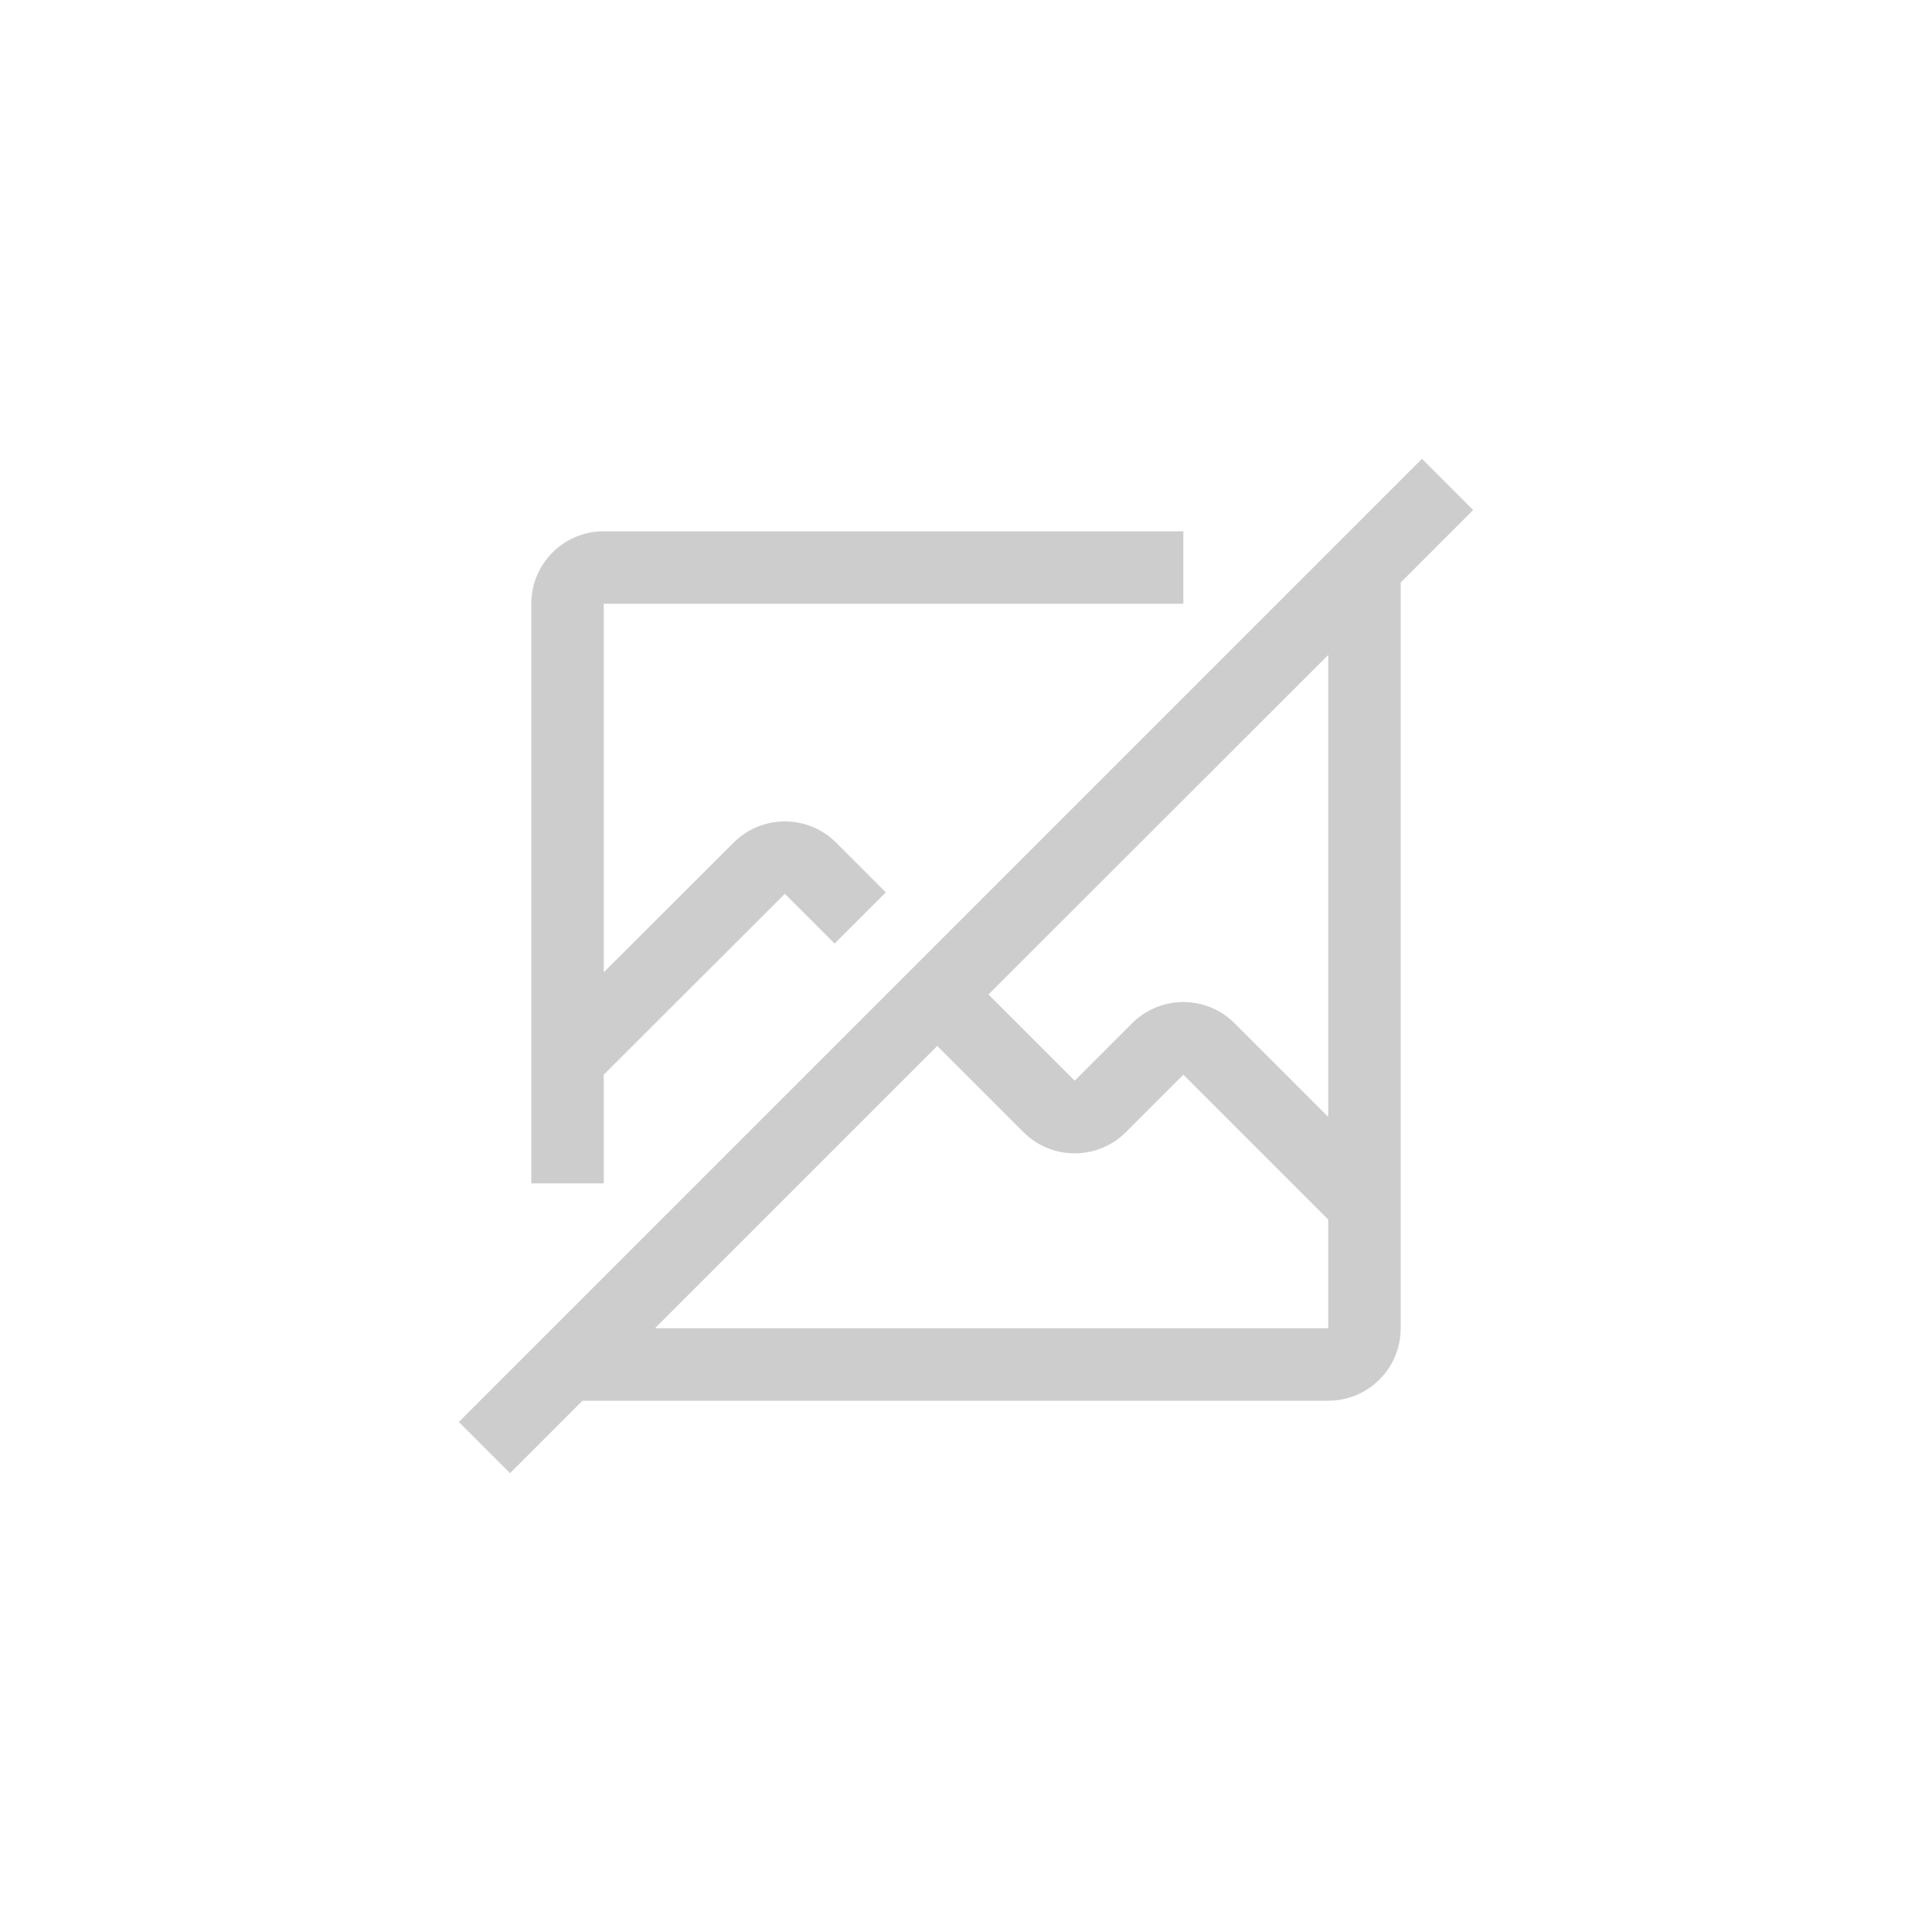 <?xml version="1.0" encoding="utf-8"?>
<!-- Generator: Adobe Illustrator 28.0.0, SVG Export Plug-In . SVG Version: 6.00 Build 0)  -->
<svg version="1.1" id="icon" xmlns="http://www.w3.org/2000/svg" xmlns:xlink="http://www.w3.org/1999/xlink" x="0px" y="0px"
	 viewBox="0 0 800 800" style="enable-background:new 0 0 800 800;" xml:space="preserve">
<style type="text/css">
	.st0{fill:#FFFFFF;}
	.st1{fill:#CDCDCD;}
</style>
<g id="SVGRepo_bgCarrier">
</g>
<g id="SVGRepo_tracerCarrier">
</g>
<g id="SVGRepo_iconCarrier">
	<rect id="_Transparent_Rectangle_" y="0" class="st0" width="800" height="800"/>
	<path class="st1" d="M610,211.2L588.8,190L190,588.8l21.2,21.2l30-30H550c16.6,0,30-13.4,30-30V241.2L610,211.2z M550,550H271.2
		l116.9-116.9l35.7,35.7c11.7,11.7,30.7,11.7,42.4,0L490,445l60,60V550z M550,462.5l-38.8-38.8c-11.7-11.7-30.7-11.7-42.4,0
		L445,447.5l-35.7-35.7L550,271.2V462.5z"/>
	<path class="st1" d="M250,490v-45l75-74.9l20.6,20.6l21.2-21.2l-20.6-20.6c-11.7-11.7-30.7-11.7-42.4,0L250,402.6V250h240v-30H250
		c-16.6,0-30,13.4-30,30v240H250z"/>
</g>
</svg>
